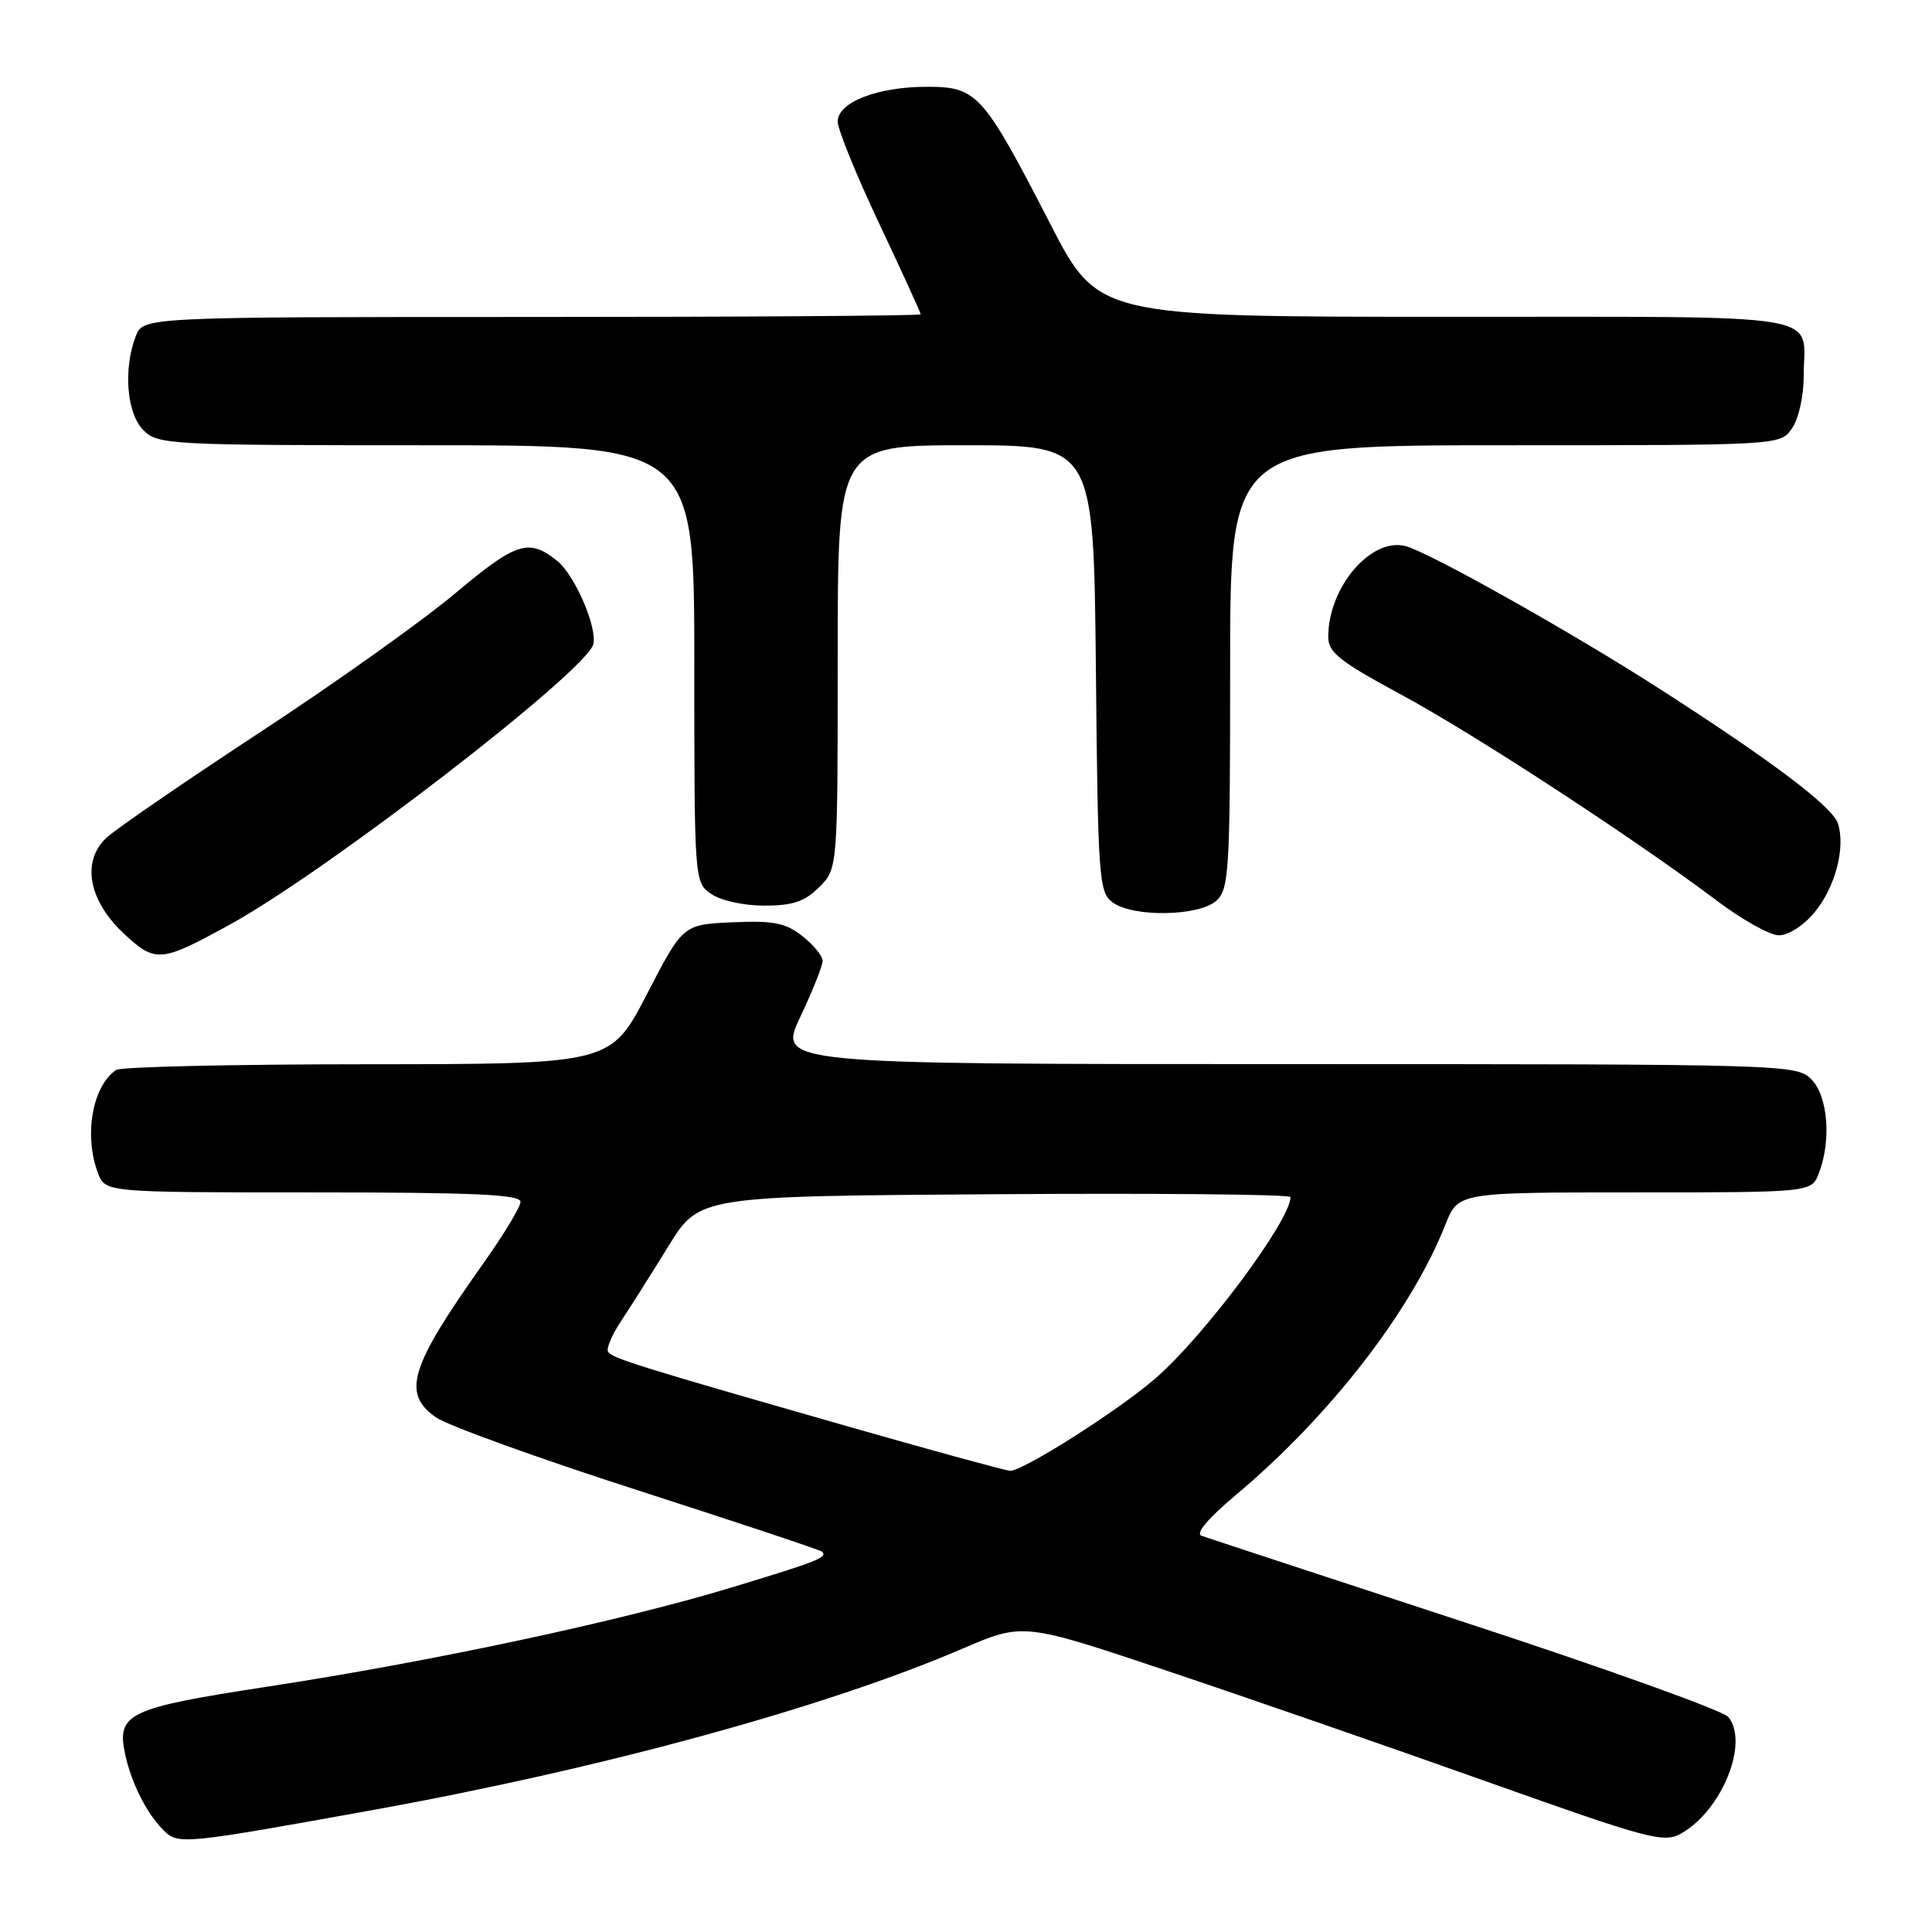 <?xml version="1.0" encoding="UTF-8" standalone="no"?>
<!DOCTYPE svg PUBLIC "-//W3C//DTD SVG 1.1//EN" "http://www.w3.org/Graphics/SVG/1.1/DTD/svg11.dtd" >
<svg xmlns="http://www.w3.org/2000/svg" xmlns:xlink="http://www.w3.org/1999/xlink" version="1.1" viewBox="0 0 256 256">
 <g >
 <path fill="currentColor"
d=" M 49.00 239.91 C 79.52 234.42 109.35 226.27 127.48 218.48 C 135.57 215.00 135.57 215.00 154.54 221.36 C 164.97 224.85 184.03 231.46 196.89 236.03 C 218.65 243.77 220.46 244.25 222.79 242.93 C 228.18 239.87 231.80 230.87 229.00 227.50 C 228.31 226.67 212.61 221.03 194.12 214.98 C 175.63 208.92 159.91 203.75 159.19 203.49 C 158.38 203.20 160.11 201.15 163.69 198.15 C 176.17 187.69 186.98 173.77 191.53 162.25 C 193.22 158.00 193.22 158.00 216.63 158.00 C 240.05 158.00 240.05 158.00 241.02 155.43 C 242.69 151.06 242.20 145.20 240.00 143.00 C 238.04 141.04 236.67 141.00 170.54 141.00 C 103.08 141.00 103.08 141.00 106.04 134.75 C 107.67 131.31 109.00 127.97 109.00 127.32 C 109.00 126.67 107.79 125.19 106.31 124.03 C 104.08 122.28 102.51 121.97 97.06 122.21 C 90.50 122.50 90.50 122.50 85.71 131.75 C 80.92 141.00 80.92 141.00 48.71 141.02 C 30.99 141.02 16.00 141.36 15.40 141.77 C 12.25 143.87 11.08 150.45 12.98 155.43 C 13.95 158.00 13.95 158.00 41.48 158.00 C 62.84 158.00 68.99 158.28 68.97 159.25 C 68.96 159.94 66.71 163.65 63.98 167.50 C 54.30 181.14 53.23 184.62 57.75 187.80 C 59.26 188.87 71.30 193.22 84.50 197.47 C 97.70 201.72 108.69 205.38 108.92 205.60 C 109.71 206.36 108.44 206.86 96.90 210.36 C 82.15 214.83 57.25 220.15 35.50 223.48 C 16.91 226.33 15.42 227.04 16.59 232.48 C 17.40 236.25 19.44 240.30 21.64 242.49 C 23.59 244.45 24.13 244.40 49.00 239.91 Z  M 30.53 122.47 C 43.49 115.33 77.70 88.93 78.61 85.37 C 79.18 83.16 76.15 76.17 73.82 74.31 C 70.08 71.30 68.40 71.84 60.38 78.57 C 56.05 82.22 44.40 90.51 34.50 97.00 C 24.60 103.50 15.43 109.79 14.13 110.99 C 10.74 114.11 11.72 119.38 16.51 123.80 C 20.62 127.60 21.33 127.54 30.53 122.47 Z  M 240.37 120.97 C 243.15 117.67 244.57 112.36 243.54 109.13 C 242.83 106.90 234.93 100.93 219.93 91.29 C 208.32 83.82 189.34 73.16 186.24 72.36 C 181.66 71.18 176.00 77.82 176.00 84.38 C 176.00 86.45 177.49 87.63 185.57 91.99 C 195.24 97.20 216.47 111.05 227.50 119.35 C 230.80 121.84 234.47 123.90 235.66 123.93 C 236.90 123.97 238.91 122.70 240.37 120.97 Z  M 161.17 119.35 C 162.86 117.81 163.00 115.50 163.00 88.35 C 163.00 59.00 163.00 59.00 199.44 59.00 C 235.89 59.00 235.89 59.00 237.44 56.78 C 238.32 55.53 239.00 52.49 239.00 49.86 C 239.00 41.27 243.42 42.00 191.64 41.98 C 145.50 41.97 145.50 41.97 139.13 29.60 C 130.26 12.38 129.47 11.50 122.84 11.50 C 116.26 11.50 111.00 13.55 111.00 16.11 C 111.00 17.13 113.47 23.22 116.50 29.63 C 119.53 36.05 122.00 41.45 122.00 41.65 C 122.00 41.84 98.81 42.00 70.48 42.00 C 18.95 42.00 18.95 42.00 17.98 44.57 C 16.31 48.94 16.80 54.80 19.00 57.00 C 20.92 58.92 22.33 59.00 56.50 59.00 C 92.00 59.00 92.00 59.00 92.00 87.94 C 92.00 116.72 92.01 116.90 94.22 118.44 C 95.49 119.33 98.52 120.00 101.27 120.00 C 105.06 120.00 106.62 119.47 108.55 117.55 C 111.00 115.09 111.00 115.09 111.00 87.05 C 111.00 59.00 111.00 59.00 127.96 59.00 C 144.91 59.00 144.91 59.00 145.21 88.58 C 145.48 116.53 145.61 118.24 147.44 119.58 C 150.17 121.57 158.88 121.42 161.17 119.35 Z  M 112.50 189.05 C 84.77 181.12 81.10 179.98 80.57 179.11 C 80.31 178.70 81.09 176.87 82.30 175.04 C 83.51 173.22 86.33 168.75 88.58 165.11 C 92.66 158.50 92.66 158.50 131.83 158.24 C 153.37 158.09 171.00 158.26 171.00 158.62 C 171.00 161.72 159.46 177.19 153.00 182.73 C 148.00 187.03 135.39 195.02 133.82 194.89 C 133.10 194.82 123.50 192.20 112.50 189.05 Z "/>
</g>
</svg>
